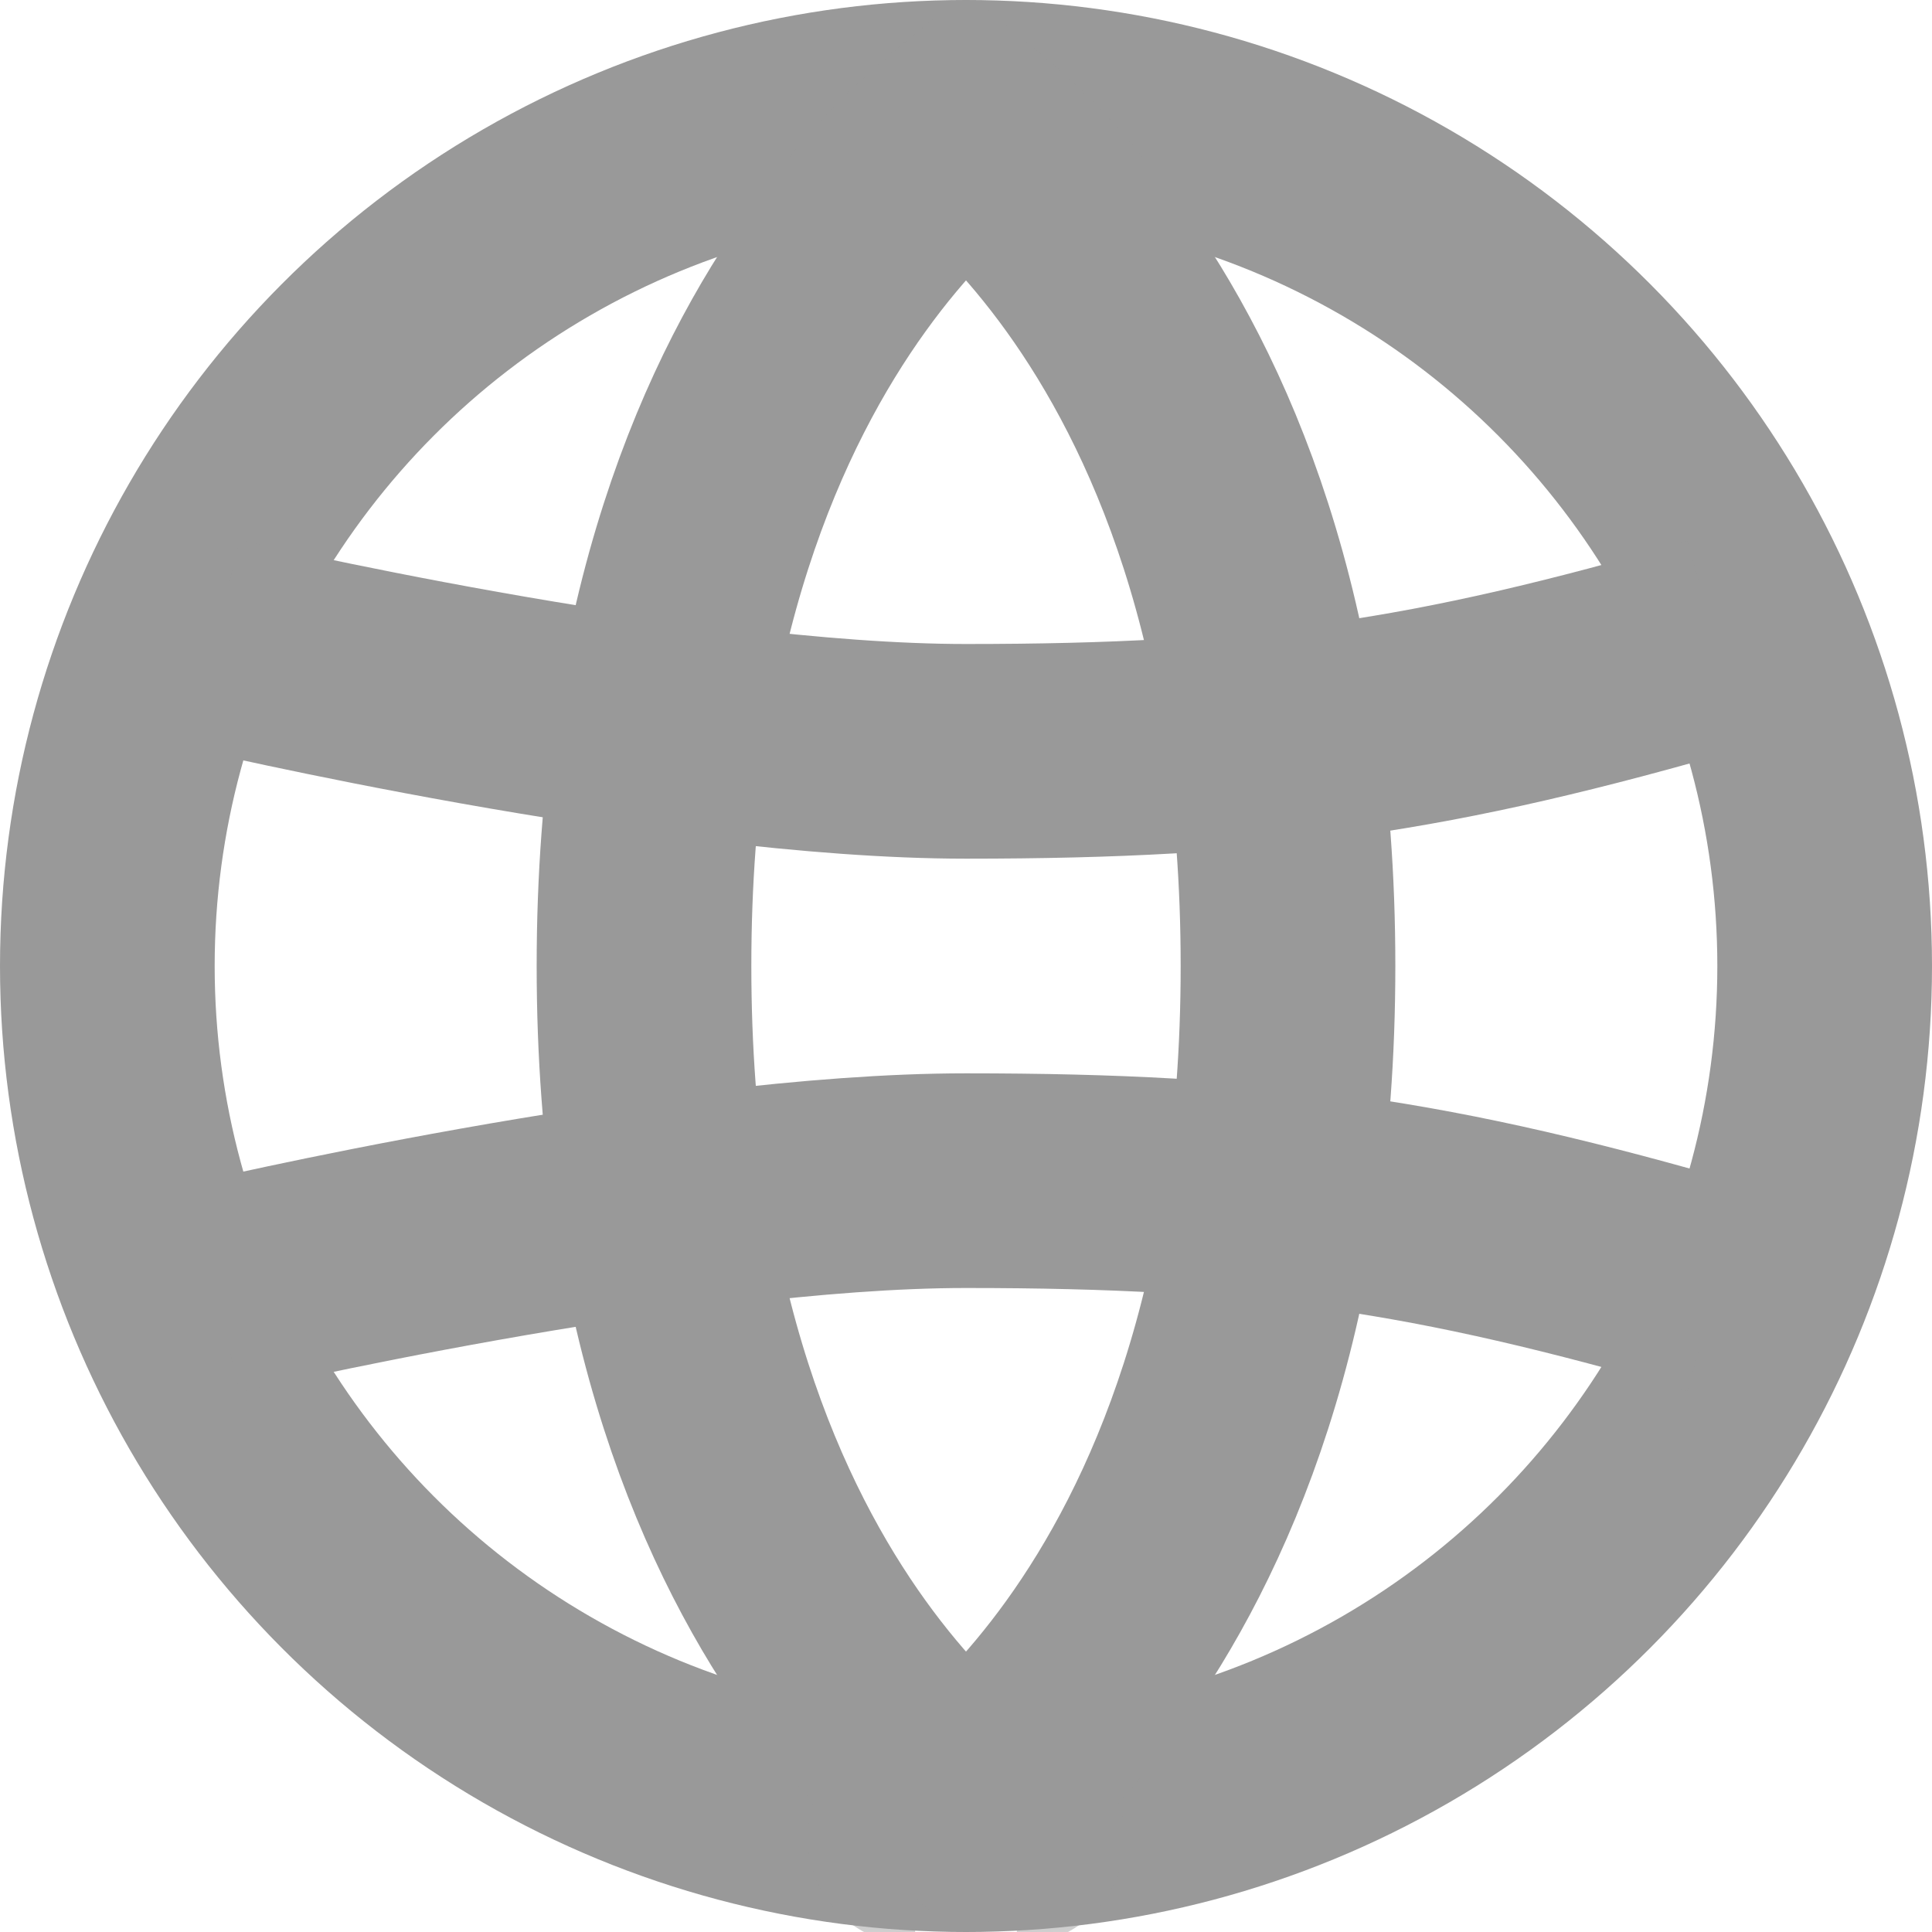 <svg width="18" height="18" viewBox="0 0 18 18" fill="none" xmlns="http://www.w3.org/2000/svg">
<g opacity="0.5">
<circle cx="9" cy="9" r="8" stroke="#333333" stroke-width="2"/>
<mask id="mask0_165_1491" style="mask-type:alpha" maskUnits="userSpaceOnUse" x="0" y="0" width="18" height="18">
<circle cx="9" cy="9" r="8" fill="#C4C4C4" stroke="#333333" stroke-width="2"/>
</mask>
<g mask="url(#mask0_165_1491)">
<path d="M2 6C2 6 6.242 7 9 7C11.758 7 13.338 6.774 16 6" stroke="#333333" stroke-width="2"/>
<path d="M2 12C2 12 6.242 11 9 11C11.758 11 13.338 11.226 16 12" stroke="#333333" stroke-width="2"/>
<path d="M12 9C12 12.233 11.065 14.278 10.188 15.497C9.749 16.107 9.315 16.523 9 16.781C8.685 16.523 8.251 16.107 7.812 15.497C6.935 14.278 6 12.233 6 9C6 5.767 6.935 3.722 7.812 2.503C8.251 1.893 8.685 1.477 9 1.219C9.315 1.477 9.749 1.893 10.188 2.503C11.065 3.722 12 5.767 12 9ZM9.475 17.12L9.474 17.12C9.476 17.12 9.476 17.12 9.475 17.12ZM8.525 17.12C8.524 17.12 8.524 17.12 8.526 17.12L8.525 17.12Z" stroke="#333333" stroke-width="2"/>
</g>
</g>
</svg>
